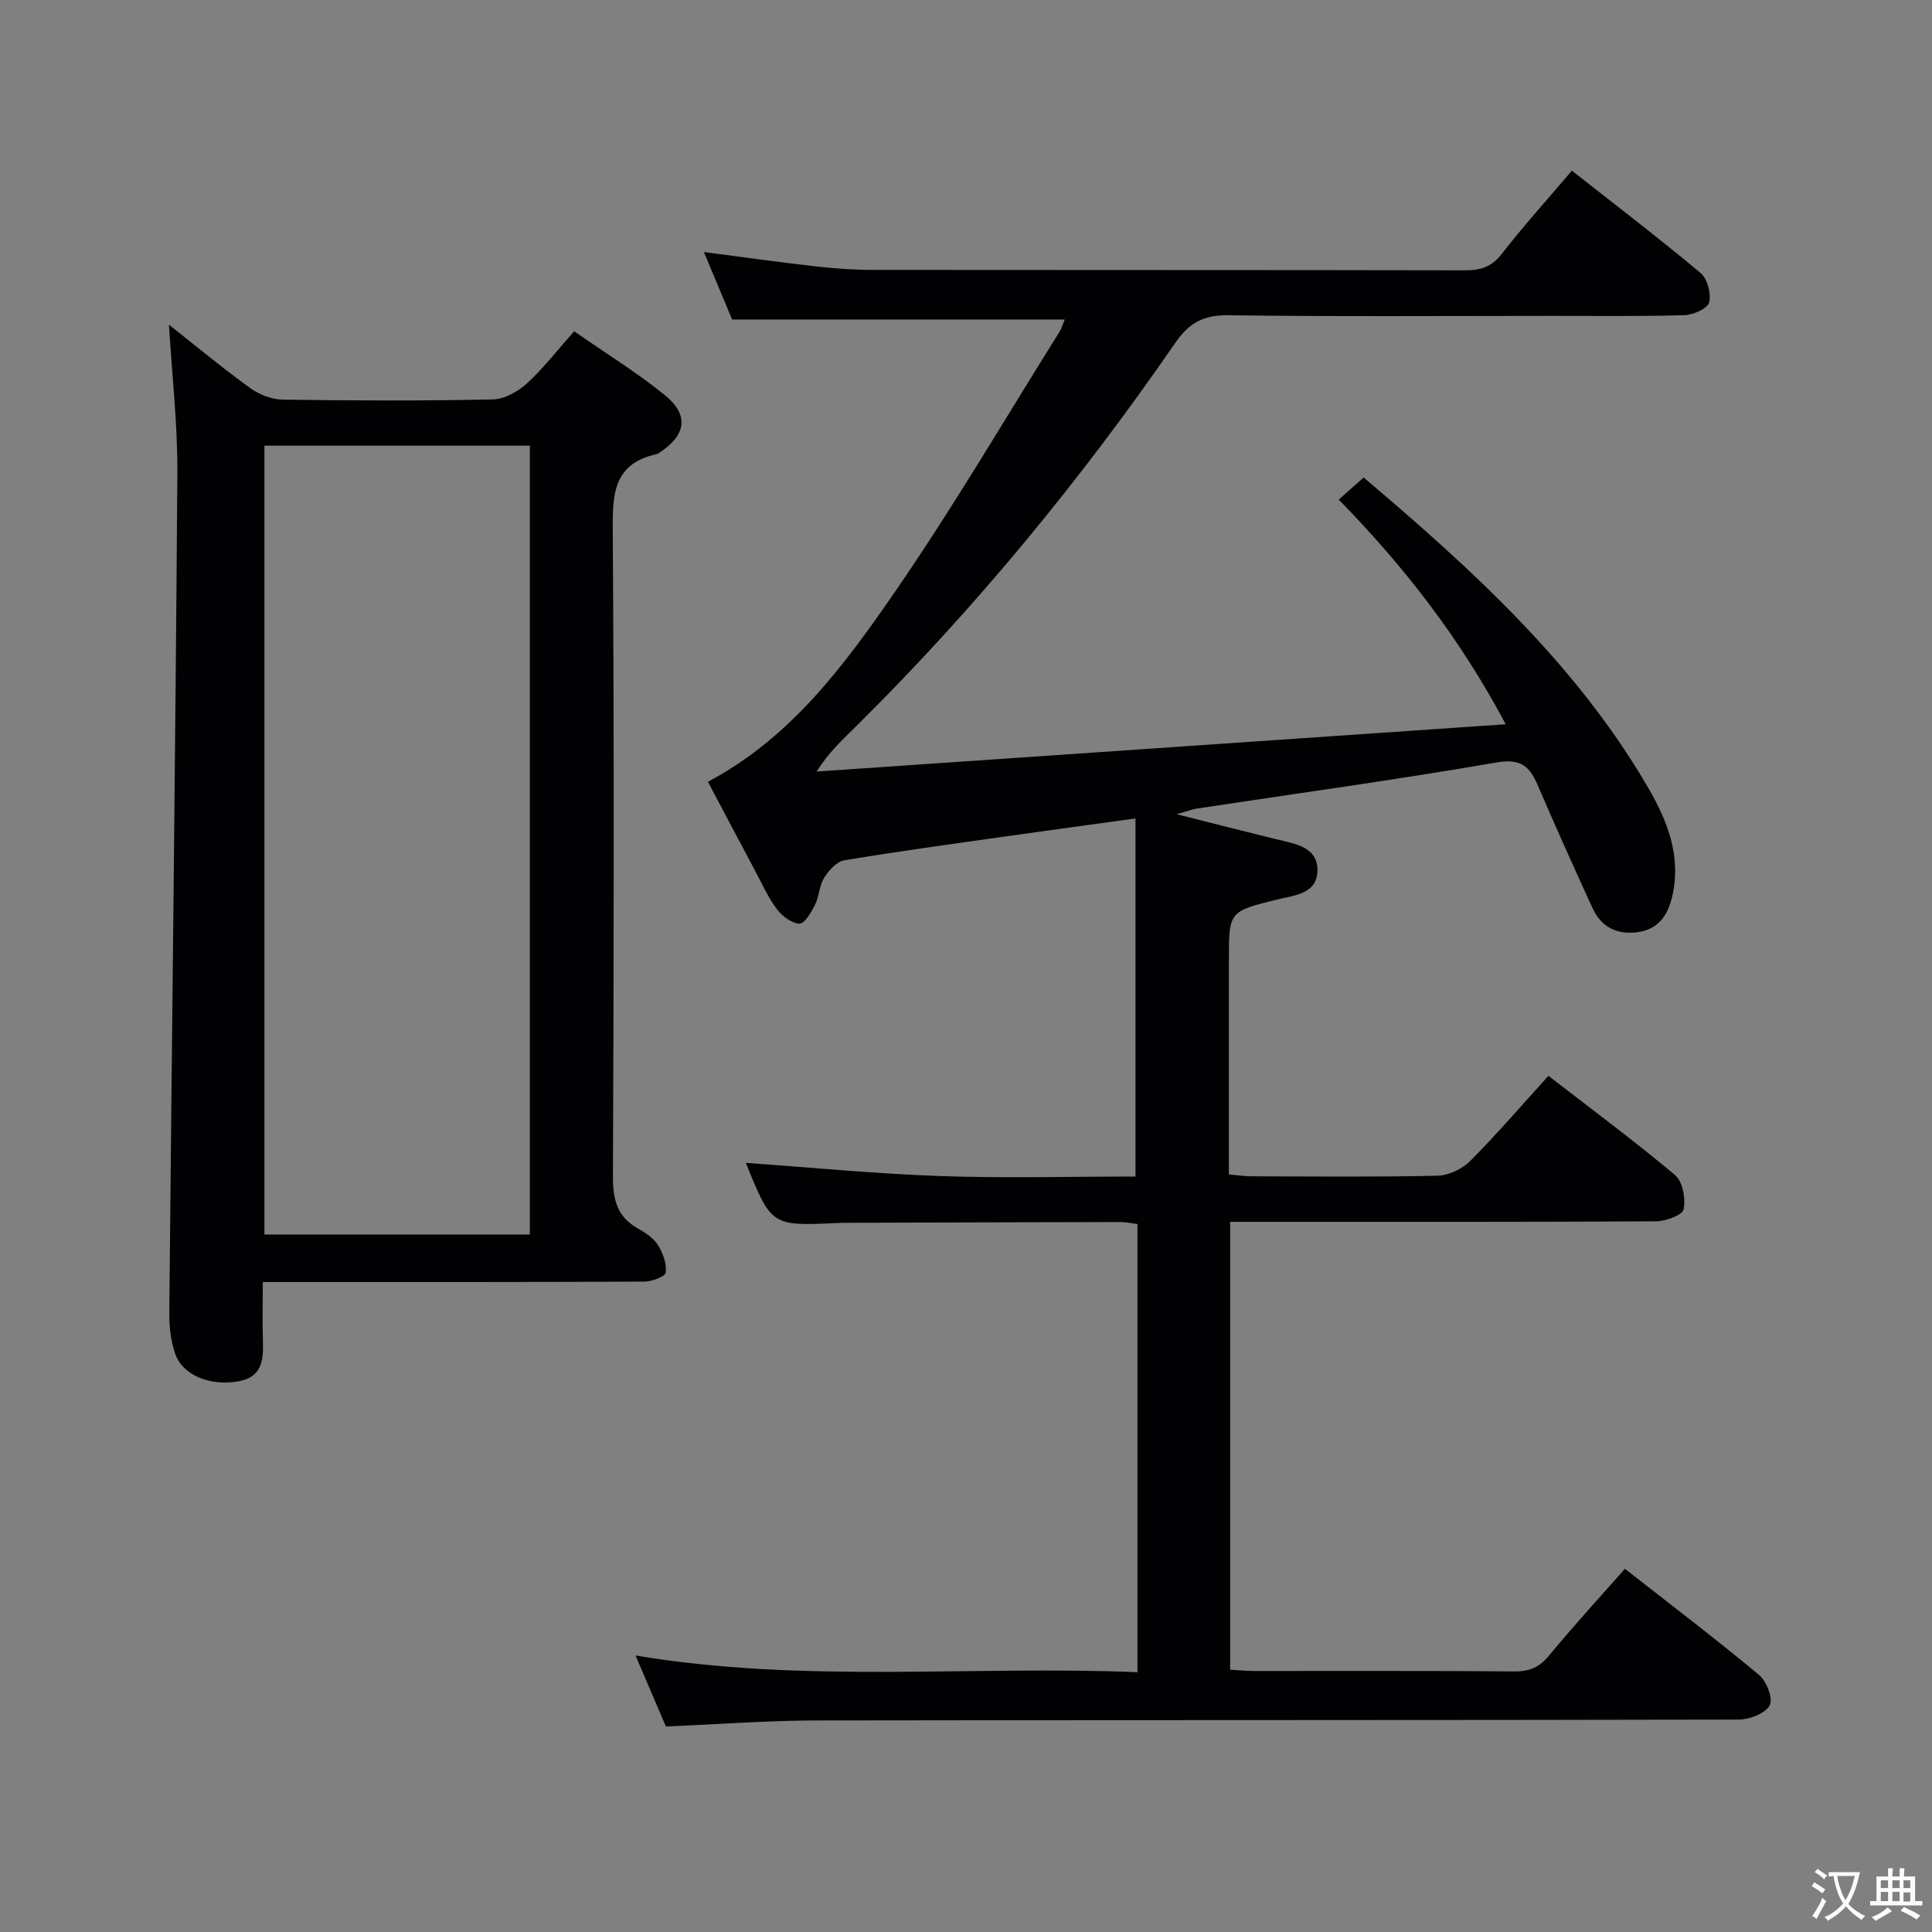 <svg enable-background="new 0 0 400 400" viewBox="0 0 400 400" xmlns="http://www.w3.org/2000/svg"><rect x="0" y="0" width="400" height="400" fill="#808080" stroke="none"/><path d="m137.87 357.45c-1.94-4.53-3.95-9.22-6.29-14.7 34.87 5.84 69.27 2.05 103.92 3.46 0-31.18 0-61.77 0-92.79-1.11-.13-2.36-.41-3.61-.41-18.83.03-37.66.1-56.49.16-.67 0-1.33.01-2 .04-13.69.64-13.69.64-18.98-12.45 13.35.94 26.76 2.25 40.21 2.73 13.45.47 26.94.1 40.46.1 0-24.8 0-49.13 0-74.14-9.48 1.31-18.15 2.48-26.8 3.71-11.18 1.59-22.37 3.1-33.5 4.96-1.57.26-3.21 2.1-4.16 3.62-1.02 1.64-1.03 3.87-1.91 5.63-.76 1.53-2.17 3.91-3.2 3.86-1.63-.08-3.59-1.56-4.68-3-1.78-2.36-3.01-5.15-4.42-7.79-3.28-6.14-6.52-12.29-9.85-18.58 17.22-9.15 28.24-24.14 38.68-39.27 12.07-17.49 22.82-35.89 34.12-53.91.43-.69.65-1.52 1.07-2.53-22.84 0-45.47 0-68.86 0-1.7-4.05-3.71-8.85-5.85-13.97 8.12 1.06 15.62 2.12 23.15 2.97 3.96.45 7.96.73 11.94.73 40.83.05 81.66 0 122.48.09 3.24.01 5.53-.7 7.63-3.41 4.48-5.77 9.39-11.2 14.51-17.23 9.08 7.15 18.03 13.98 26.66 21.2 1.41 1.18 2.22 4.28 1.75 6.09-.33 1.27-3.28 2.57-5.09 2.63-8.99.27-17.99.14-26.99.15-22.5 0-45 .17-67.49-.13-5.08-.07-8.07 1.55-10.92 5.68-19.61 28.43-41.47 55.03-66.04 79.35-2.8 2.77-5.72 5.42-8.25 9.44 47.23-3.24 94.47-6.48 142.67-9.79-9.46-17.82-21.03-32.66-34.57-46.52 1.71-1.52 3.29-2.91 5.16-4.57 22.33 18.94 43.84 38.45 58.76 63.98 4.04 6.91 7.08 14.31 5.12 22.76-.92 3.95-2.88 6.77-7.05 7.38-4.24.62-7.61-.96-9.43-4.94-3.88-8.46-7.69-16.94-11.37-25.48-1.67-3.87-3.47-5.57-8.46-4.71-20.6 3.56-41.33 6.41-62.01 9.54-.97.15-1.91.52-4.29 1.18 7.73 1.95 14.17 3.6 20.62 5.18 3.74.92 8.4 1.49 8.54 6.17.15 5.22-4.82 5.43-8.66 6.39-9.68 2.43-9.67 2.46-9.67 12.5v44.34c1.81.16 3.24.39 4.67.39 12.83.03 25.67.17 38.49-.12 2.31-.05 5.11-1.36 6.76-3.01 5.51-5.53 10.61-11.48 16.24-17.67 8.83 6.83 17.74 13.44 26.22 20.55 1.58 1.33 2.23 4.89 1.76 7.09-.26 1.22-3.73 2.47-5.76 2.48-27.5.16-54.99.11-82.49.11-1.79 0-3.58 0-5.63 0v92.72c1.72.1 3.31.27 4.9.27 18 .02 36-.07 53.99.09 3.14.03 5.17-.89 7.18-3.33 4.96-6.04 10.26-11.79 15.66-17.92 9.4 7.37 18.78 14.49 27.82 22.02 1.54 1.28 2.91 4.99 2.15 6.28-.98 1.69-4.17 2.91-6.42 2.92-63.82.15-127.65.07-191.47.18-9.96.05-19.92.8-30.63 1.25z" fill="#010103"/><path d="m118.88 68.59c6.51 4.53 12.9 8.48 18.69 13.15 5.18 4.18 4.53 8.33-1.09 12.01-.14.09-.28.22-.43.25-9.43 2.02-9.23 8.84-9.18 16.57.29 44.32.21 88.64.03 132.96-.02 4.76.82 8.37 5.15 10.8 1.57.88 3.27 2 4.19 3.47 1.04 1.64 1.79 3.84 1.6 5.69-.08.79-2.87 1.84-4.44 1.85-22.66.12-45.32.08-67.98.09-3.45 0-6.91 0-11.01 0 0 4.35-.09 8.14.02 11.91.12 4.05.01 7.79-5.19 8.67-5.82.99-11.49-1.29-13.01-5.85-.87-2.62-1.21-5.53-1.18-8.3.54-57.94 1.27-115.88 1.67-173.82.07-10.24-1.13-20.5-1.74-30.82 5.37 4.24 10.97 8.89 16.85 13.15 1.85 1.34 4.43 2.33 6.69 2.37 14.49.21 28.99.26 43.48-.04 2.41-.05 5.22-1.61 7.09-3.31 3.42-3.14 6.28-6.87 9.79-10.8zm-64.13 23.68v163.32h54.94c0-54.62 0-108.84 0-163.32-18.32 0-36.41 0-54.94 0z" fill="#010103"/><g fill="#fcfafa"><path d="m377.9 391.2c-.2.3-.4.5-.6.8-.7-.6-1.4-1-2.2-1.5.2-.3.4-.5.5-.8.6.4 1.4.8 2.3 1.5zm-1.8 6.1c-.2-.2-.5-.4-.9-.6.4-.6.8-1.2 1.2-1.9s.7-1.3.9-1.9c.3.3.5.5.8.7-.7 1.3-1.4 2.6-2 3.7zm2.2-9c-.3.3-.5.5-.6.8-.6-.6-1.3-1.1-2-1.5.3-.3.5-.5.6-.7.6.5 1.3.9 2 1.4zm.3.2v-.9h2 4.5c-.3 1.3-.6 2.5-1 3.6s-.9 2.1-1.4 3c.4.5 1 1 1.6 1.4s1.2.8 1.9 1.1c-.3.2-.5.4-.8.8-.4-.3-1-.7-1.6-1.2s-1.2-1.1-1.6-1.6c-.5.6-1.1 1.1-1.7 1.6s-1.4.9-2.1 1.4c-.1-.3-.3-.5-.7-.8.6-.2 1.2-.5 1.9-1s1.4-1.1 2-1.8c-.5-.8-.9-1.6-1.2-2.5s-.6-2-.8-3.2c-.4.1-.7.1-1 .1zm2.5 2.7c.3 1 .7 1.7 1 2.2.3-.5.6-1.1 1-2s.6-1.9.9-3h-3.2-.4c.1.9.3 1.8.7 2.8z"/><path d="m396.5 388.5v1.5 3.6h1.5v.9c-.4 0-1 0-1.7 0h-7.9c-.5 0-.9 0-1.2 0v-.9h1.3v-3.5c0-.7 0-1.2 0-1.6h2.4c0-.8 0-1.4 0-1.7h1c0 .3-.1.8-.1 1.7h1.5c0-.8 0-1.4 0-1.7h1c0 .3-.1.9-.1 1.7zm-8.2 9.2c-.2-.3-.5-.5-.8-.8.8-.3 1.4-.6 1.9-.9s1-.7 1.4-1.1c.3.3.6.5.9.8-1.6 1-2.8 1.6-3.4 2zm2.6-6.8v-1.6h-1.5v1.6zm0 2.7v-1.9h-1.5v1.9zm2.4-2.7v-1.6h-1.5v1.6zm0 2.7v-1.9h-1.5v1.9zm.2 2 .7-.8c.4.2.9.5 1.6.8s1.3.7 1.8 1c-.3.3-.5.5-.8.8-.4-.3-1.5-1-3.3-1.8zm2-4.7v-1.6h-1.4v1.6zm0 2.8v-1.9h-1.4v1.9z"/></g></svg>